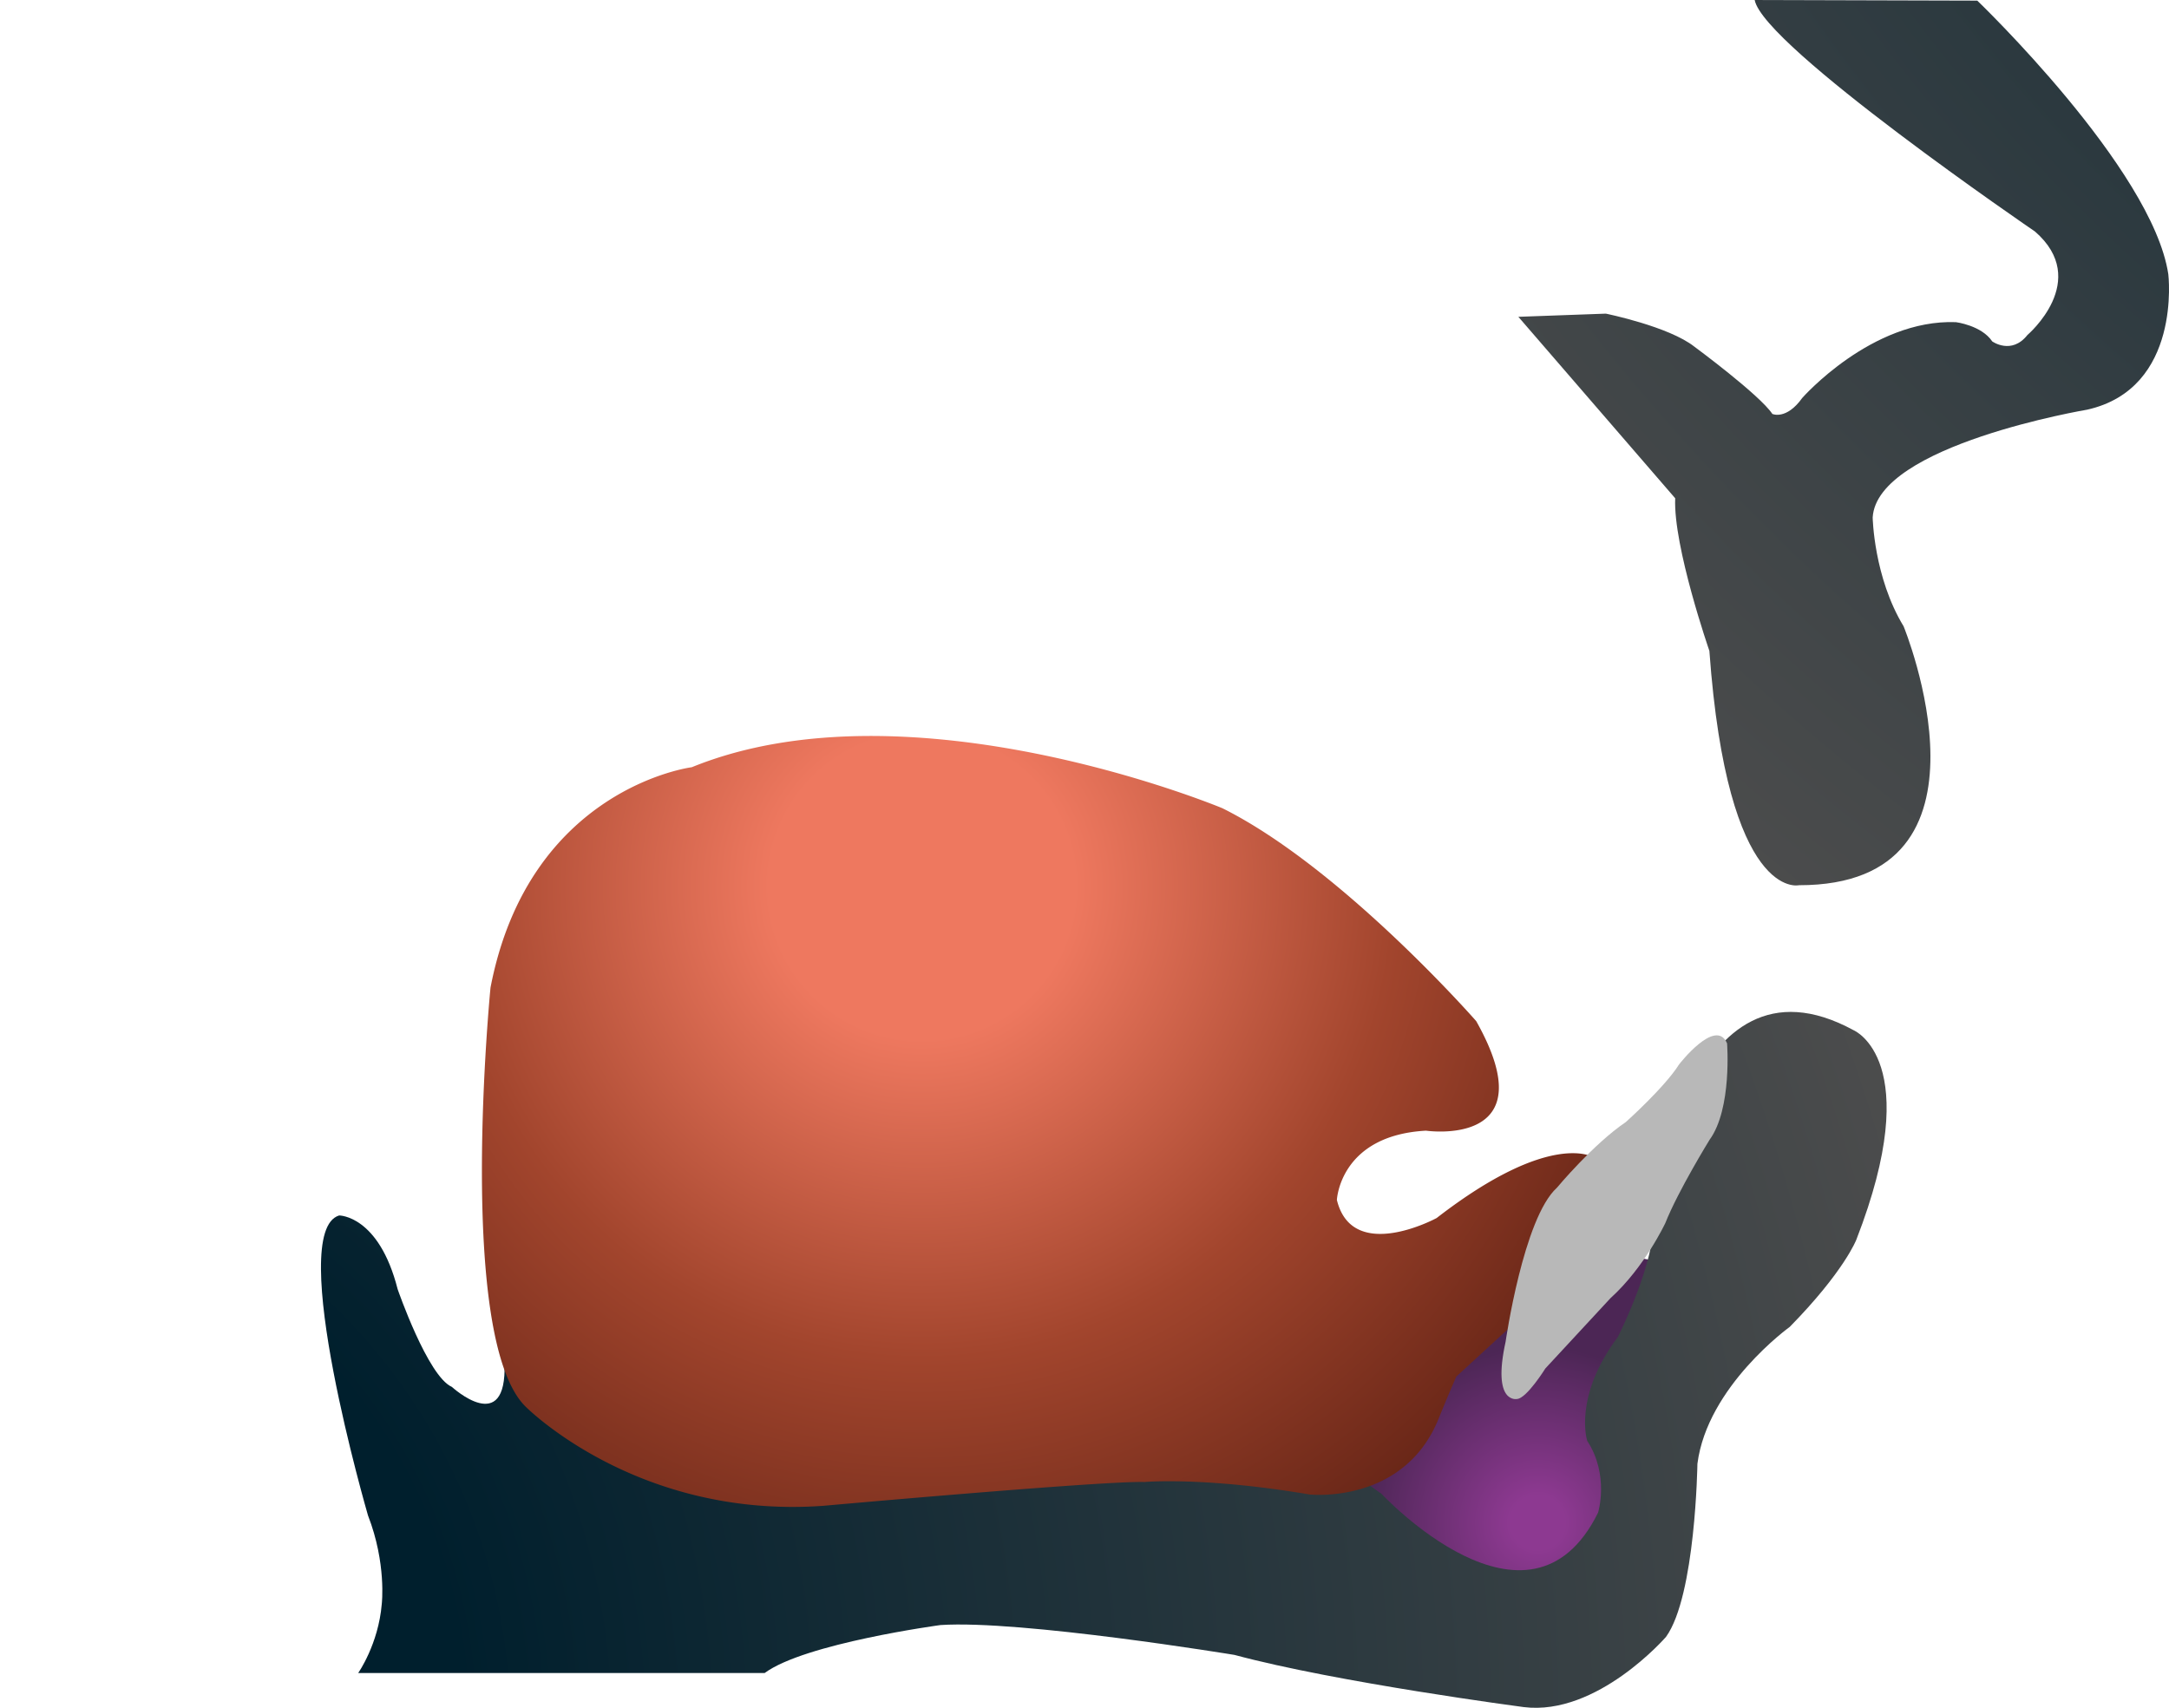 <svg width="157.6" height="124.11" version="1.1" viewBox="0 0 157.601 124.11" xml:space="preserve" xmlns="http://www.w3.org/2000/svg"><radialGradient id="a" cx="111.74" cy="110.66" r="17.191" gradientUnits="userSpaceOnUse"><stop stop-color="#8D3991" offset=".115"/><stop stop-color="#4C2655" offset=".746"/></radialGradient><path d="M111.8 90.098s-3.454 3.077-5.766 9.07l-7.552 9.59.847 4.294 9.753 2.479 2.91.164 5.477-5.069.366-5.694-.626-5.518 4.479-7.53-9.888-1.786z" fill="url(#a)"/><radialGradient id="b" cx="-5.287" cy="125.27" r="151.71" gradientUnits="userSpaceOnUse"><stop stop-color="#001F2D" offset=".255"/><stop stop-color="#4D4D4D" offset="1"/></radialGradient><path d="M134.68 74.867c-12.136-6.609-14.518 13.594-14.518 13.594.162 3.259-2.607 8.697-2.607 8.697-3.266 4.368-2.227 7.552-2.227 7.552 1.627 2.486.791 5.215.791 5.215-5.005 10.162-15.74-1.366-15.74-1.366l-2.396-1.689-10.285-1.856-19.537 1.519-14.813 1.291-14.271-6.716-2.419-2.056c.192 5.432-3.823 1.739-3.823 1.739-1.754-.769-3.941-7.1-3.941-7.1-1.369-5.382-4.253-5.36-4.253-5.36-3.903 1.188 2.098 21.801 2.098 21.801 1.354 3.482 1.001 6.435 1.001 6.435-.243 2.932-1.713 5.016-1.713 5.016h29.534c2.914-2.159 12.771-3.485 12.771-3.485 5.837-.388 21.364 2.169 21.364 2.169 7.451 2.007 21.015 3.792 21.015 3.792 5.35.665 10.344-5.104 10.344-5.104 2.148-2.98 2.28-12.574 2.28-12.574.717-5.638 6.711-9.954 6.711-9.954 3.947-4.023 4.833-6.326 4.833-6.326 5.075-13.053-.199-15.234-.199-15.234z" fill="url(#b)"/><radialGradient id="c" cx="3027.5" cy="-76.851" r="191.39" gradientTransform="matrix(-1 0 0 1 3270.4 0)" gradientUnits="userSpaceOnUse"><stop stop-color="#001F2D" offset=".255"/><stop stop-color="#4D4D4D" offset=".964"/></radialGradient><path d="M143.67.045s12.719 12.201 13.88 19.877c0 0 1.009 8.303-5.893 9.85 0 0-15.277 2.561-15.587 7.834 0 0 .076 4.342 2.248 7.91 0 0 7.729 18.834-7.604 18.815 0 0-5.188 1.251-6.51-17.032 0 0-2.636-7.6-2.483-11.088l-11.396-13.188 6.358-.23s4.576.93 6.437 2.404c0 0 4.73 3.488 5.661 4.885 0 0 1.009.465 2.172-1.162 0 0 5.04-5.738 11.165-5.508 0 0 1.862.234 2.638 1.398 0 0 1.396 1.006 2.56-.467 0 0 4.652-3.955.544-7.521 0 0-19.745-13.473-20.364-16.822l16.174.045z" fill="url(#c)"/><radialGradient id="d" cx="66.993" cy="64.416" r="59.629" gradientUnits="userSpaceOnUse"><stop stop-color="#EE785F" offset=".186"/><stop stop-color="#A2452D" offset=".576"/><stop stop-color="#5D2013" offset="1"/></radialGradient><path d="M50.261 55.758c15.931-6.488 38.563 2.98 38.563 2.98 8.676 4.322 18.438 15.47 18.438 15.47 5.224 9.267-3.649 7.961-3.649 7.961-6.27.345-6.474 5.036-6.474 5.036 1.131 4.639 7.249 1.313 7.249 1.313 8.357-6.471 11.429-4.394 11.429-4.394a3.524 3.524 0 0 0-.793.431l.793-.431.267 1.559-1.722 6.509-8.546 7.847a120.53 120.53 0 0 0-1.286 3.06c-2.528 6.268-9.376 5.51-9.376 5.51-7.687-1.298-11.991-.907-11.991-.907-3.041-.092-23.352 1.732-23.352 1.732-13.585.968-21.647-7.235-21.647-7.235-5.029-5.047-2.523-30.427-2.523-30.427 2.798-14.524 14.62-16.014 14.62-16.014z" fill="url(#d)"/><path d="M125.49 75.823s.373 4.748-1.267 7.004c0 0-2.283 3.699-3.218 6.054 0 0-1.515 3.233-3.985 5.46 0 0-3.541 3.831-4.734 5.111 0 0-1.349 2.163-2.049 2.217 0 0-1.847.416-.836-4.173 0 0 1.288-8.978 3.726-11.18 0 0 2.646-3.18 5-4.767 0 0 2.824-2.522 3.875-4.193 0 0 2.663-3.451 3.488-1.533z" fill="#B8B8B8"/></svg>